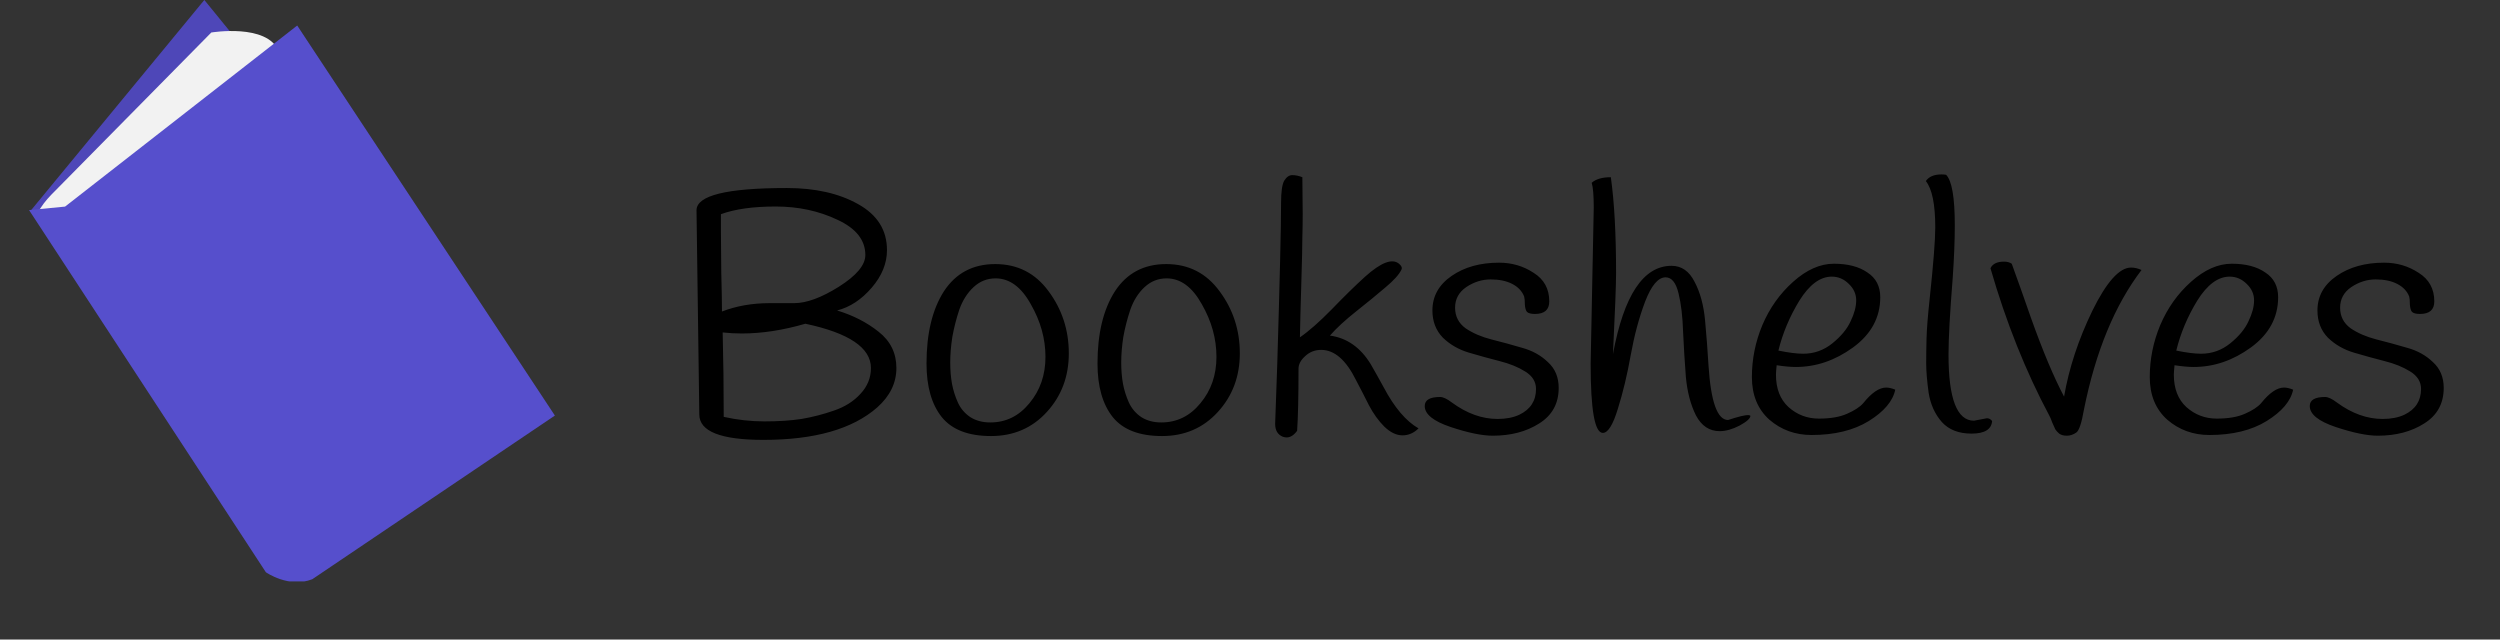 <svg width="86" height="22" viewBox="0 0 86 22" fill="none" xmlns="http://www.w3.org/2000/svg">
<rect x="0" y="0" width="86" height="22" fill="#333333" stroke="none"/>
<path d="M24.056 14.256L23.96 7.236C23.96 6.724 24.996 6.468 27.068 6.468C28.044 6.468 28.86 6.652 29.516 7.02C30.18 7.388 30.512 7.916 30.512 8.604C30.512 9.06 30.336 9.492 29.984 9.9C29.632 10.308 29.236 10.568 28.796 10.68C29.348 10.848 29.824 11.092 30.224 11.412C30.632 11.732 30.836 12.148 30.836 12.66C30.836 13.172 30.616 13.624 30.176 14.016C29.328 14.76 28.024 15.132 26.264 15.132C24.792 15.132 24.056 14.84 24.056 14.256ZM24.836 10.716C25.332 10.524 25.88 10.428 26.48 10.428C26.76 10.428 27.04 10.428 27.32 10.428C27.744 10.428 28.256 10.24 28.856 9.864C29.464 9.48 29.768 9.116 29.768 8.772C29.768 8.26 29.448 7.856 28.808 7.56C28.168 7.256 27.46 7.104 26.684 7.104C25.908 7.104 25.28 7.192 24.8 7.368C24.8 7.512 24.8 7.724 24.8 8.004C24.8 8.276 24.804 8.732 24.812 9.372C24.828 10.004 24.836 10.452 24.836 10.716ZM29.96 12.66C29.96 11.964 29.208 11.456 27.704 11.136C26.936 11.36 26.208 11.472 25.52 11.472C25.296 11.472 25.076 11.46 24.86 11.436C24.884 12.388 24.896 13.356 24.896 14.34C25.36 14.444 25.828 14.496 26.3 14.496C26.78 14.496 27.204 14.468 27.572 14.412C27.948 14.348 28.32 14.252 28.688 14.124C29.064 13.996 29.368 13.804 29.6 13.548C29.84 13.292 29.96 12.996 29.96 12.66ZM32.471 10.02C32.88 9.396 33.468 9.084 34.236 9.084C35.004 9.084 35.615 9.396 36.072 10.02C36.535 10.644 36.767 11.356 36.767 12.156C36.767 12.948 36.516 13.62 36.011 14.172C35.508 14.724 34.867 15 34.092 15C33.316 15 32.752 14.784 32.4 14.352C32.047 13.912 31.872 13.296 31.872 12.504C31.872 11.472 32.072 10.644 32.471 10.02ZM32.999 10.656C32.895 10.968 32.816 11.28 32.76 11.592C32.712 11.904 32.688 12.196 32.688 12.468C32.688 12.732 32.708 12.976 32.748 13.2C32.788 13.416 32.855 13.632 32.952 13.848C33.047 14.056 33.191 14.224 33.383 14.352C33.575 14.472 33.803 14.532 34.068 14.532C34.603 14.532 35.051 14.312 35.411 13.872C35.779 13.432 35.964 12.9 35.964 12.276C35.964 11.652 35.795 11.048 35.459 10.464C35.132 9.872 34.727 9.576 34.248 9.576C33.959 9.576 33.708 9.676 33.492 9.876C33.276 10.076 33.111 10.336 32.999 10.656ZM38.354 10.02C38.762 9.396 39.35 9.084 40.118 9.084C40.886 9.084 41.498 9.396 41.954 10.02C42.418 10.644 42.65 11.356 42.65 12.156C42.65 12.948 42.398 13.62 41.894 14.172C41.39 14.724 40.75 15 39.974 15C39.198 15 38.634 14.784 38.282 14.352C37.93 13.912 37.754 13.296 37.754 12.504C37.754 11.472 37.954 10.644 38.354 10.02ZM38.882 10.656C38.778 10.968 38.698 11.28 38.642 11.592C38.594 11.904 38.57 12.196 38.57 12.468C38.57 12.732 38.59 12.976 38.63 13.2C38.67 13.416 38.738 13.632 38.834 13.848C38.93 14.056 39.074 14.224 39.266 14.352C39.458 14.472 39.686 14.532 39.95 14.532C40.486 14.532 40.934 14.312 41.294 13.872C41.662 13.432 41.846 12.9 41.846 12.276C41.846 11.652 41.678 11.048 41.342 10.464C41.014 9.872 40.61 9.576 40.13 9.576C39.842 9.576 39.59 9.676 39.374 9.876C39.158 10.076 38.994 10.336 38.882 10.656ZM44.801 6.096C44.809 6.656 44.813 7.076 44.813 7.356C44.813 7.628 44.809 7.9 44.801 8.172C44.801 8.444 44.789 8.972 44.765 9.756C44.741 10.532 44.725 11.148 44.717 11.604C45.021 11.396 45.385 11.076 45.809 10.644C46.233 10.204 46.617 9.828 46.961 9.516C47.505 9.028 47.893 8.88 48.125 9.072C48.213 9.144 48.241 9.212 48.209 9.276C48.129 9.444 47.945 9.648 47.657 9.888C47.377 10.128 47.045 10.4 46.661 10.704C46.277 11.008 45.973 11.288 45.749 11.544C46.333 11.624 46.801 11.952 47.153 12.528C47.305 12.792 47.453 13.056 47.597 13.32C47.965 14.016 48.365 14.488 48.797 14.736C48.637 14.896 48.453 14.976 48.245 14.976C48.037 14.976 47.829 14.876 47.621 14.676C47.421 14.476 47.245 14.232 47.093 13.944C46.949 13.656 46.801 13.368 46.649 13.08C46.305 12.384 45.905 12.036 45.449 12.036C45.233 12.036 45.049 12.108 44.897 12.252C44.745 12.388 44.669 12.532 44.669 12.684C44.669 13.644 44.653 14.356 44.621 14.82C44.509 14.972 44.389 15.048 44.261 15.048C44.221 15.048 44.177 15.04 44.129 15.024C43.953 14.952 43.865 14.804 43.865 14.58C43.873 14.356 43.897 13.676 43.937 12.54C44.025 9.636 44.069 7.78 44.069 6.972C44.069 6.596 44.105 6.344 44.177 6.216C44.257 6.088 44.349 6.024 44.453 6.024C44.565 6.024 44.681 6.048 44.801 6.096ZM52.431 10.2C52.359 10.016 52.223 9.872 52.023 9.768C51.823 9.664 51.575 9.612 51.279 9.612C50.983 9.612 50.703 9.7 50.439 9.876C50.183 10.052 50.055 10.288 50.055 10.584C50.055 10.88 50.175 11.116 50.415 11.292C50.663 11.46 50.959 11.588 51.303 11.676C51.655 11.764 52.007 11.86 52.359 11.964C52.711 12.06 53.007 12.224 53.247 12.456C53.495 12.68 53.619 12.976 53.619 13.344C53.619 13.88 53.395 14.288 52.947 14.568C52.507 14.848 51.975 14.988 51.351 14.988C50.983 14.988 50.499 14.888 49.899 14.688C49.307 14.488 49.011 14.248 49.011 13.968C49.011 13.76 49.187 13.656 49.539 13.656C49.643 13.656 49.779 13.72 49.947 13.848C50.459 14.224 50.983 14.412 51.519 14.412C51.807 14.412 52.055 14.364 52.263 14.268C52.647 14.084 52.839 13.788 52.839 13.38C52.839 13.132 52.715 12.932 52.467 12.78C52.227 12.628 51.931 12.508 51.579 12.42C51.235 12.332 50.887 12.236 50.535 12.132C50.183 12.028 49.883 11.856 49.635 11.616C49.395 11.368 49.275 11.056 49.275 10.68C49.275 10.192 49.495 9.796 49.935 9.492C50.375 9.188 50.919 9.036 51.567 9.036C52.007 9.036 52.403 9.152 52.755 9.384C53.115 9.608 53.295 9.936 53.295 10.368C53.295 10.656 53.131 10.8 52.803 10.8C52.667 10.8 52.575 10.776 52.527 10.728C52.487 10.68 52.463 10.596 52.455 10.476C52.455 10.348 52.447 10.256 52.431 10.2ZM54.718 12.516L54.825 7.14C54.825 6.724 54.801 6.44 54.754 6.288C54.898 6.16 55.117 6.096 55.413 6.096C55.533 6.952 55.593 8.052 55.593 9.396C55.593 9.796 55.557 10.724 55.486 12.18C55.861 10.156 56.533 9.144 57.502 9.144C57.846 9.144 58.109 9.328 58.294 9.696C58.486 10.056 58.605 10.496 58.654 11.016C58.702 11.536 58.742 12.056 58.773 12.576C58.853 13.824 59.078 14.448 59.446 14.448C59.453 14.448 59.529 14.424 59.673 14.376C59.993 14.28 60.173 14.256 60.214 14.304C60.214 14.392 60.09 14.504 59.842 14.64C59.593 14.768 59.365 14.832 59.157 14.832C58.806 14.832 58.533 14.652 58.342 14.292C58.157 13.924 58.041 13.48 57.993 12.96C57.953 12.44 57.922 11.924 57.898 11.412C57.882 10.892 57.83 10.452 57.742 10.092C57.654 9.724 57.505 9.54 57.297 9.54C57.041 9.54 56.806 9.82 56.59 10.38C56.382 10.932 56.218 11.544 56.097 12.216C55.977 12.888 55.83 13.504 55.654 14.064C55.486 14.616 55.313 14.892 55.138 14.892C54.858 14.892 54.718 14.1 54.718 12.516ZM61.117 12.564C61.101 12.724 61.093 12.832 61.093 12.888C61.093 13.368 61.237 13.74 61.525 14.004C61.821 14.268 62.169 14.4 62.569 14.4C62.969 14.4 63.293 14.344 63.541 14.232C63.797 14.12 63.981 14 64.093 13.872C64.381 13.512 64.645 13.332 64.885 13.332C64.973 13.332 65.077 13.356 65.197 13.404C65.117 13.796 64.813 14.156 64.285 14.484C63.765 14.804 63.109 14.964 62.317 14.964C61.757 14.964 61.273 14.788 60.865 14.436C60.465 14.076 60.265 13.588 60.265 12.972C60.265 12.356 60.385 11.76 60.625 11.184C60.873 10.6 61.225 10.104 61.681 9.696C62.145 9.28 62.613 9.072 63.085 9.072C63.565 9.072 63.949 9.172 64.237 9.372C64.533 9.564 64.681 9.848 64.681 10.224C64.681 10.92 64.369 11.496 63.745 11.952C63.129 12.4 62.473 12.624 61.777 12.624C61.593 12.624 61.373 12.604 61.117 12.564ZM62.029 12.168C62.405 12.168 62.741 12.048 63.037 11.808C63.333 11.568 63.541 11.316 63.661 11.052C63.789 10.788 63.853 10.548 63.853 10.332C63.853 10.116 63.769 9.928 63.601 9.768C63.433 9.6 63.237 9.516 63.013 9.516C62.613 9.516 62.241 9.792 61.897 10.344C61.561 10.896 61.321 11.468 61.177 12.06C61.529 12.132 61.813 12.168 62.029 12.168ZM66.573 7.824C66.573 7.032 66.465 6.5 66.249 6.228C66.353 6.076 66.533 6 66.789 6C66.837 6 66.889 6.004 66.945 6.012C67.145 6.212 67.245 6.792 67.245 7.752C67.245 8.272 67.221 8.876 67.173 9.564C67.077 10.764 67.029 11.644 67.029 12.204C67.029 13.716 67.321 14.472 67.905 14.472C67.905 14.472 68.053 14.444 68.349 14.388C68.421 14.388 68.481 14.42 68.529 14.484C68.505 14.772 68.269 14.916 67.821 14.916C67.381 14.916 67.041 14.784 66.801 14.52C66.561 14.248 66.409 13.912 66.345 13.512C66.289 13.104 66.261 12.768 66.261 12.504C66.261 12.24 66.265 11.952 66.273 11.64C66.281 11.32 66.317 10.864 66.381 10.272C66.509 9.072 66.573 8.256 66.573 7.824ZM68.472 9.228C68.544 9.076 68.7 9 68.94 9C69.044 9 69.132 9.024 69.204 9.072C69.428 9.688 69.648 10.308 69.864 10.932C70.272 12.076 70.652 12.98 71.004 13.644C71.172 12.668 71.496 11.684 71.976 10.692C72.464 9.7 72.908 9.204 73.308 9.204C73.428 9.204 73.548 9.232 73.668 9.288C72.748 10.496 72.088 12.096 71.688 14.088C71.608 14.552 71.52 14.816 71.424 14.88C71.32 14.952 71.212 14.988 71.1 14.988C70.988 14.988 70.9 14.964 70.836 14.916C70.78 14.868 70.736 14.82 70.704 14.772C70.68 14.724 70.644 14.644 70.596 14.532C70.556 14.42 70.524 14.344 70.5 14.304C69.684 12.776 69.008 11.084 68.472 9.228ZM74.804 12.564C74.788 12.724 74.78 12.832 74.78 12.888C74.78 13.368 74.924 13.74 75.212 14.004C75.508 14.268 75.856 14.4 76.256 14.4C76.656 14.4 76.98 14.344 77.228 14.232C77.484 14.12 77.668 14 77.78 13.872C78.068 13.512 78.332 13.332 78.572 13.332C78.66 13.332 78.764 13.356 78.884 13.404C78.804 13.796 78.5 14.156 77.972 14.484C77.452 14.804 76.796 14.964 76.004 14.964C75.444 14.964 74.96 14.788 74.552 14.436C74.152 14.076 73.952 13.588 73.952 12.972C73.952 12.356 74.072 11.76 74.312 11.184C74.56 10.6 74.912 10.104 75.368 9.696C75.832 9.28 76.3 9.072 76.772 9.072C77.252 9.072 77.636 9.172 77.924 9.372C78.22 9.564 78.368 9.848 78.368 10.224C78.368 10.92 78.056 11.496 77.432 11.952C76.816 12.4 76.16 12.624 75.464 12.624C75.28 12.624 75.06 12.604 74.804 12.564ZM75.716 12.168C76.092 12.168 76.428 12.048 76.724 11.808C77.02 11.568 77.228 11.316 77.348 11.052C77.476 10.788 77.54 10.548 77.54 10.332C77.54 10.116 77.456 9.928 77.288 9.768C77.12 9.6 76.924 9.516 76.7 9.516C76.3 9.516 75.928 9.792 75.584 10.344C75.248 10.896 75.008 11.468 74.864 12.06C75.216 12.132 75.5 12.168 75.716 12.168ZM82.876 10.2C82.804 10.016 82.668 9.872 82.468 9.768C82.268 9.664 82.02 9.612 81.724 9.612C81.428 9.612 81.148 9.7 80.884 9.876C80.628 10.052 80.5 10.288 80.5 10.584C80.5 10.88 80.62 11.116 80.86 11.292C81.108 11.46 81.404 11.588 81.748 11.676C82.1 11.764 82.452 11.86 82.804 11.964C83.156 12.06 83.452 12.224 83.692 12.456C83.94 12.68 84.064 12.976 84.064 13.344C84.064 13.88 83.84 14.288 83.392 14.568C82.952 14.848 82.42 14.988 81.796 14.988C81.428 14.988 80.944 14.888 80.344 14.688C79.752 14.488 79.456 14.248 79.456 13.968C79.456 13.76 79.632 13.656 79.984 13.656C80.088 13.656 80.224 13.72 80.392 13.848C80.904 14.224 81.428 14.412 81.964 14.412C82.252 14.412 82.5 14.364 82.708 14.268C83.092 14.084 83.284 13.788 83.284 13.38C83.284 13.132 83.16 12.932 82.912 12.78C82.672 12.628 82.376 12.508 82.024 12.42C81.68 12.332 81.332 12.236 80.98 12.132C80.628 12.028 80.328 11.856 80.08 11.616C79.84 11.368 79.72 11.056 79.72 10.68C79.72 10.192 79.94 9.796 80.38 9.492C80.82 9.188 81.364 9.036 82.012 9.036C82.452 9.036 82.848 9.152 83.2 9.384C83.56 9.608 83.74 9.936 83.74 10.368C83.74 10.656 83.576 10.8 83.248 10.8C83.112 10.8 83.02 10.776 82.972 10.728C82.932 10.68 82.908 10.596 82.9 10.476C82.9 10.348 82.892 10.256 82.876 10.2Z" fill="black"/>
<g clip-path="url(#clip0)">
<path d="M7.029 0L1.04 7.267L9.904 17.729L15.814 10.781L7.029 0Z" fill="#564FCC"/>
<path opacity="0.1" d="M7.029 0L1.04 7.267L9.904 17.729L15.814 10.781L7.029 0Z" fill="black"/>
<path d="M1.28 7.347C1.412 7.109 1.576 6.889 1.768 6.695L7.269 1.118C7.269 1.118 9.185 0.799 9.585 1.757L2.557 7.507L1.28 7.347Z" fill="#F2F2F2"/>
<path d="M1 7.227L9.146 19.685C9.146 19.685 9.944 20.244 10.743 19.925L19.088 14.295L10.224 0.878L2.238 7.107L1 7.227Z" fill="#564FCC"/>
</g>
<defs>
<clipPath id="clip0">
<rect width="20" height="20" fill="white"/>
</clipPath>
</defs>
</svg>